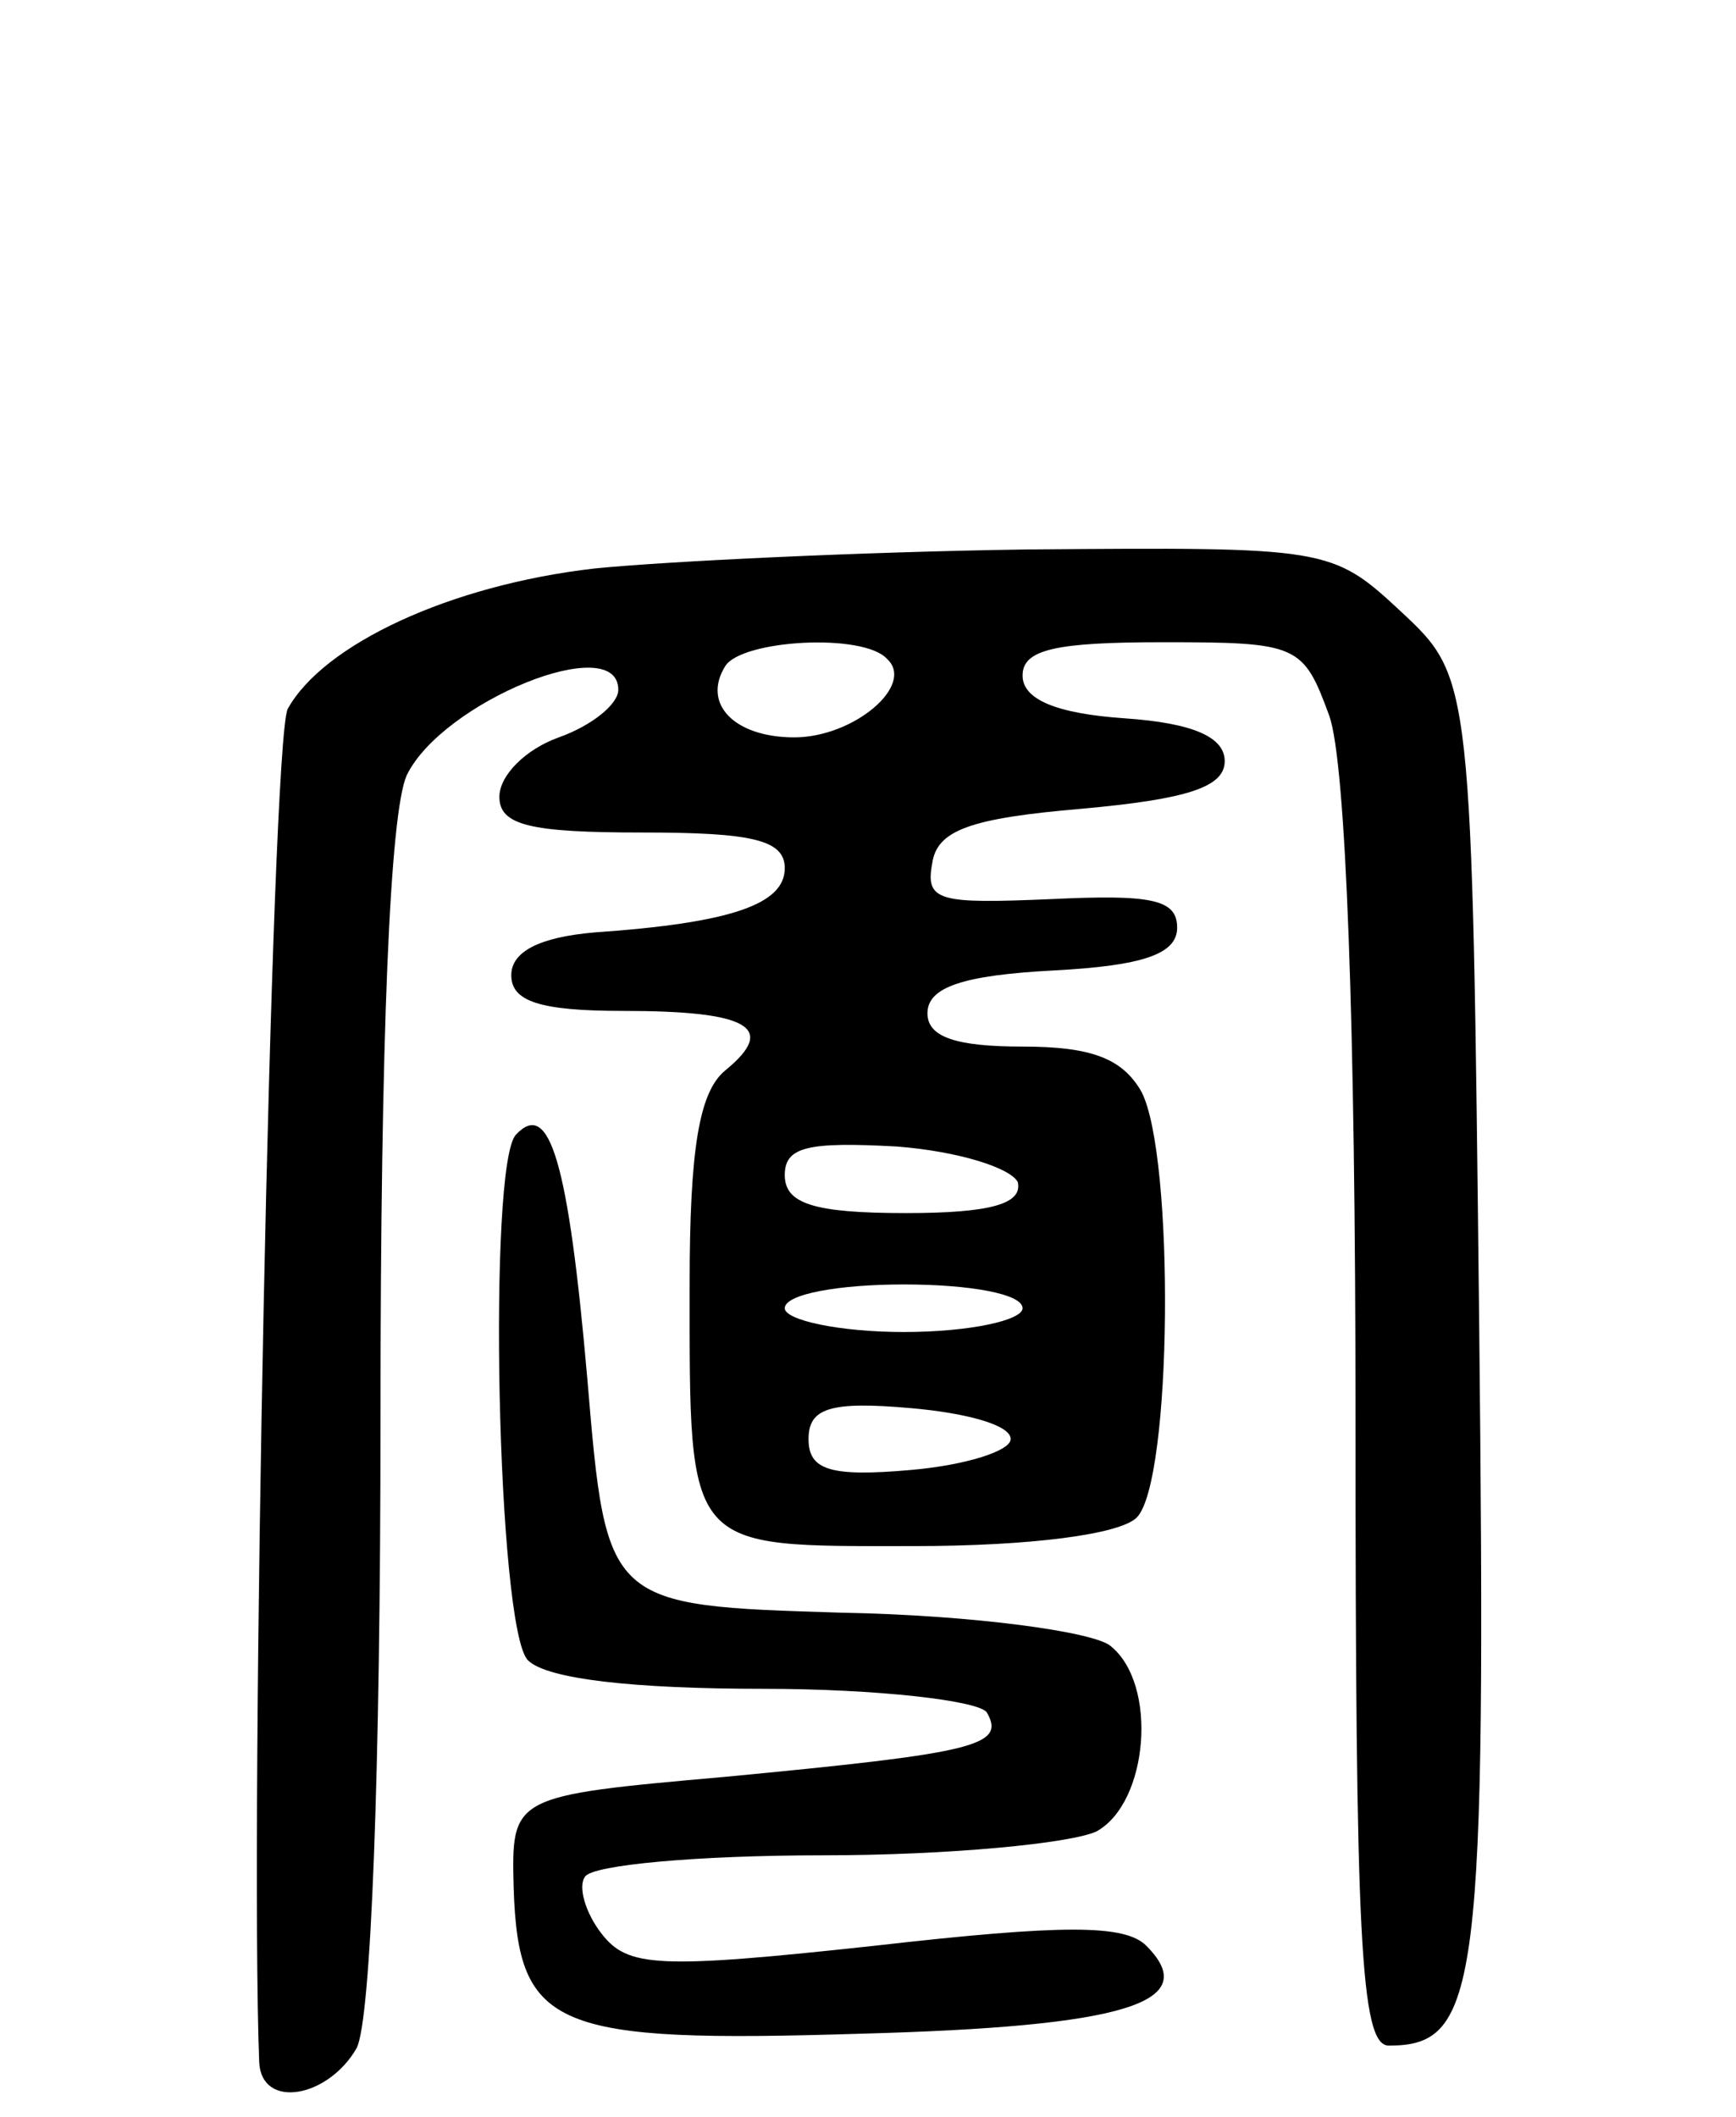 <svg version="1.0" xmlns="http://www.w3.org/2000/svg"
 width="73pt" height="89pt" viewBox="0 0 73 89"
 preserveAspectRatio="xMidYMid meet">
<g transform="translate(0,89) scale(0.1,-0.1)"
fill="#000000" stroke="none">
<path d="M250 651 c-61 -7 -114 -32 -129 -59 -7 -14 -16 -466 -12 -569 1 -20
29 -15 41 6 6 12 10 115 10 265 0 162 4 254 11 270 15 31 89 61 89 36 0 -6
-11 -15 -25 -20 -14 -5 -25 -16 -25 -25 0 -12 13 -15 60 -15 46 0 60 -3 60
-15 0 -15 -22 -23 -80 -27 -23 -2 -35 -8 -35 -18 0 -11 12 -15 47 -15 53 0 65
-7 43 -25 -11 -9 -15 -33 -15 -90 0 -113 -2 -110 94 -110 50 0 87 5 94 12 15
15 16 152 2 179 -8 14 -21 19 -50 19 -28 0 -40 4 -40 14 0 11 15 16 53 18 38
2 52 7 52 18 0 12 -11 14 -53 12 -47 -2 -53 -1 -50 15 2 14 16 19 63 23 44 4
60 9 60 20 0 10 -13 16 -42 18 -29 2 -43 8 -43 18 0 11 14 14 59 14 57 0 59
-1 70 -31 7 -20 11 -130 11 -295 0 -218 2 -264 14 -264 38 0 41 24 38 304 -3
271 -3 271 -33 299 -29 27 -31 27 -157 26 -70 -1 -152 -5 -182 -8z m123 -38
c12 -11 -14 -33 -39 -33 -25 0 -39 14 -29 30 7 11 58 14 68 3z m55 -220 c2 -9
-11 -13 -47 -13 -39 0 -51 4 -51 16 0 12 10 14 47 12 26 -2 48 -9 51 -15z m2
-53 c0 -5 -22 -10 -50 -10 -27 0 -50 5 -50 10 0 6 23 10 50 10 28 0 50 -4 50
-10z m-5 -55 c0 -5 -19 -11 -42 -13 -34 -3 -43 0 -43 13 0 13 9 16 43 13 23
-2 42 -7 42 -13z"/>
<path d="M217 413 c-12 -12 -8 -208 5 -221 8 -8 45 -12 99 -12 48 0 91 -5 94
-10 8 -14 -5 -17 -110 -27 -90 -8 -90 -8 -89 -47 2 -59 17 -65 146 -61 111 3
144 13 120 37 -9 9 -35 9 -114 0 -92 -10 -104 -9 -115 5 -7 9 -10 20 -7 24 3
5 48 9 100 9 53 0 104 5 115 10 22 12 26 62 6 78 -7 6 -58 13 -113 14 -99 3
-99 3 -107 98 -8 92 -16 118 -30 103z"/>
</g>
</svg>
